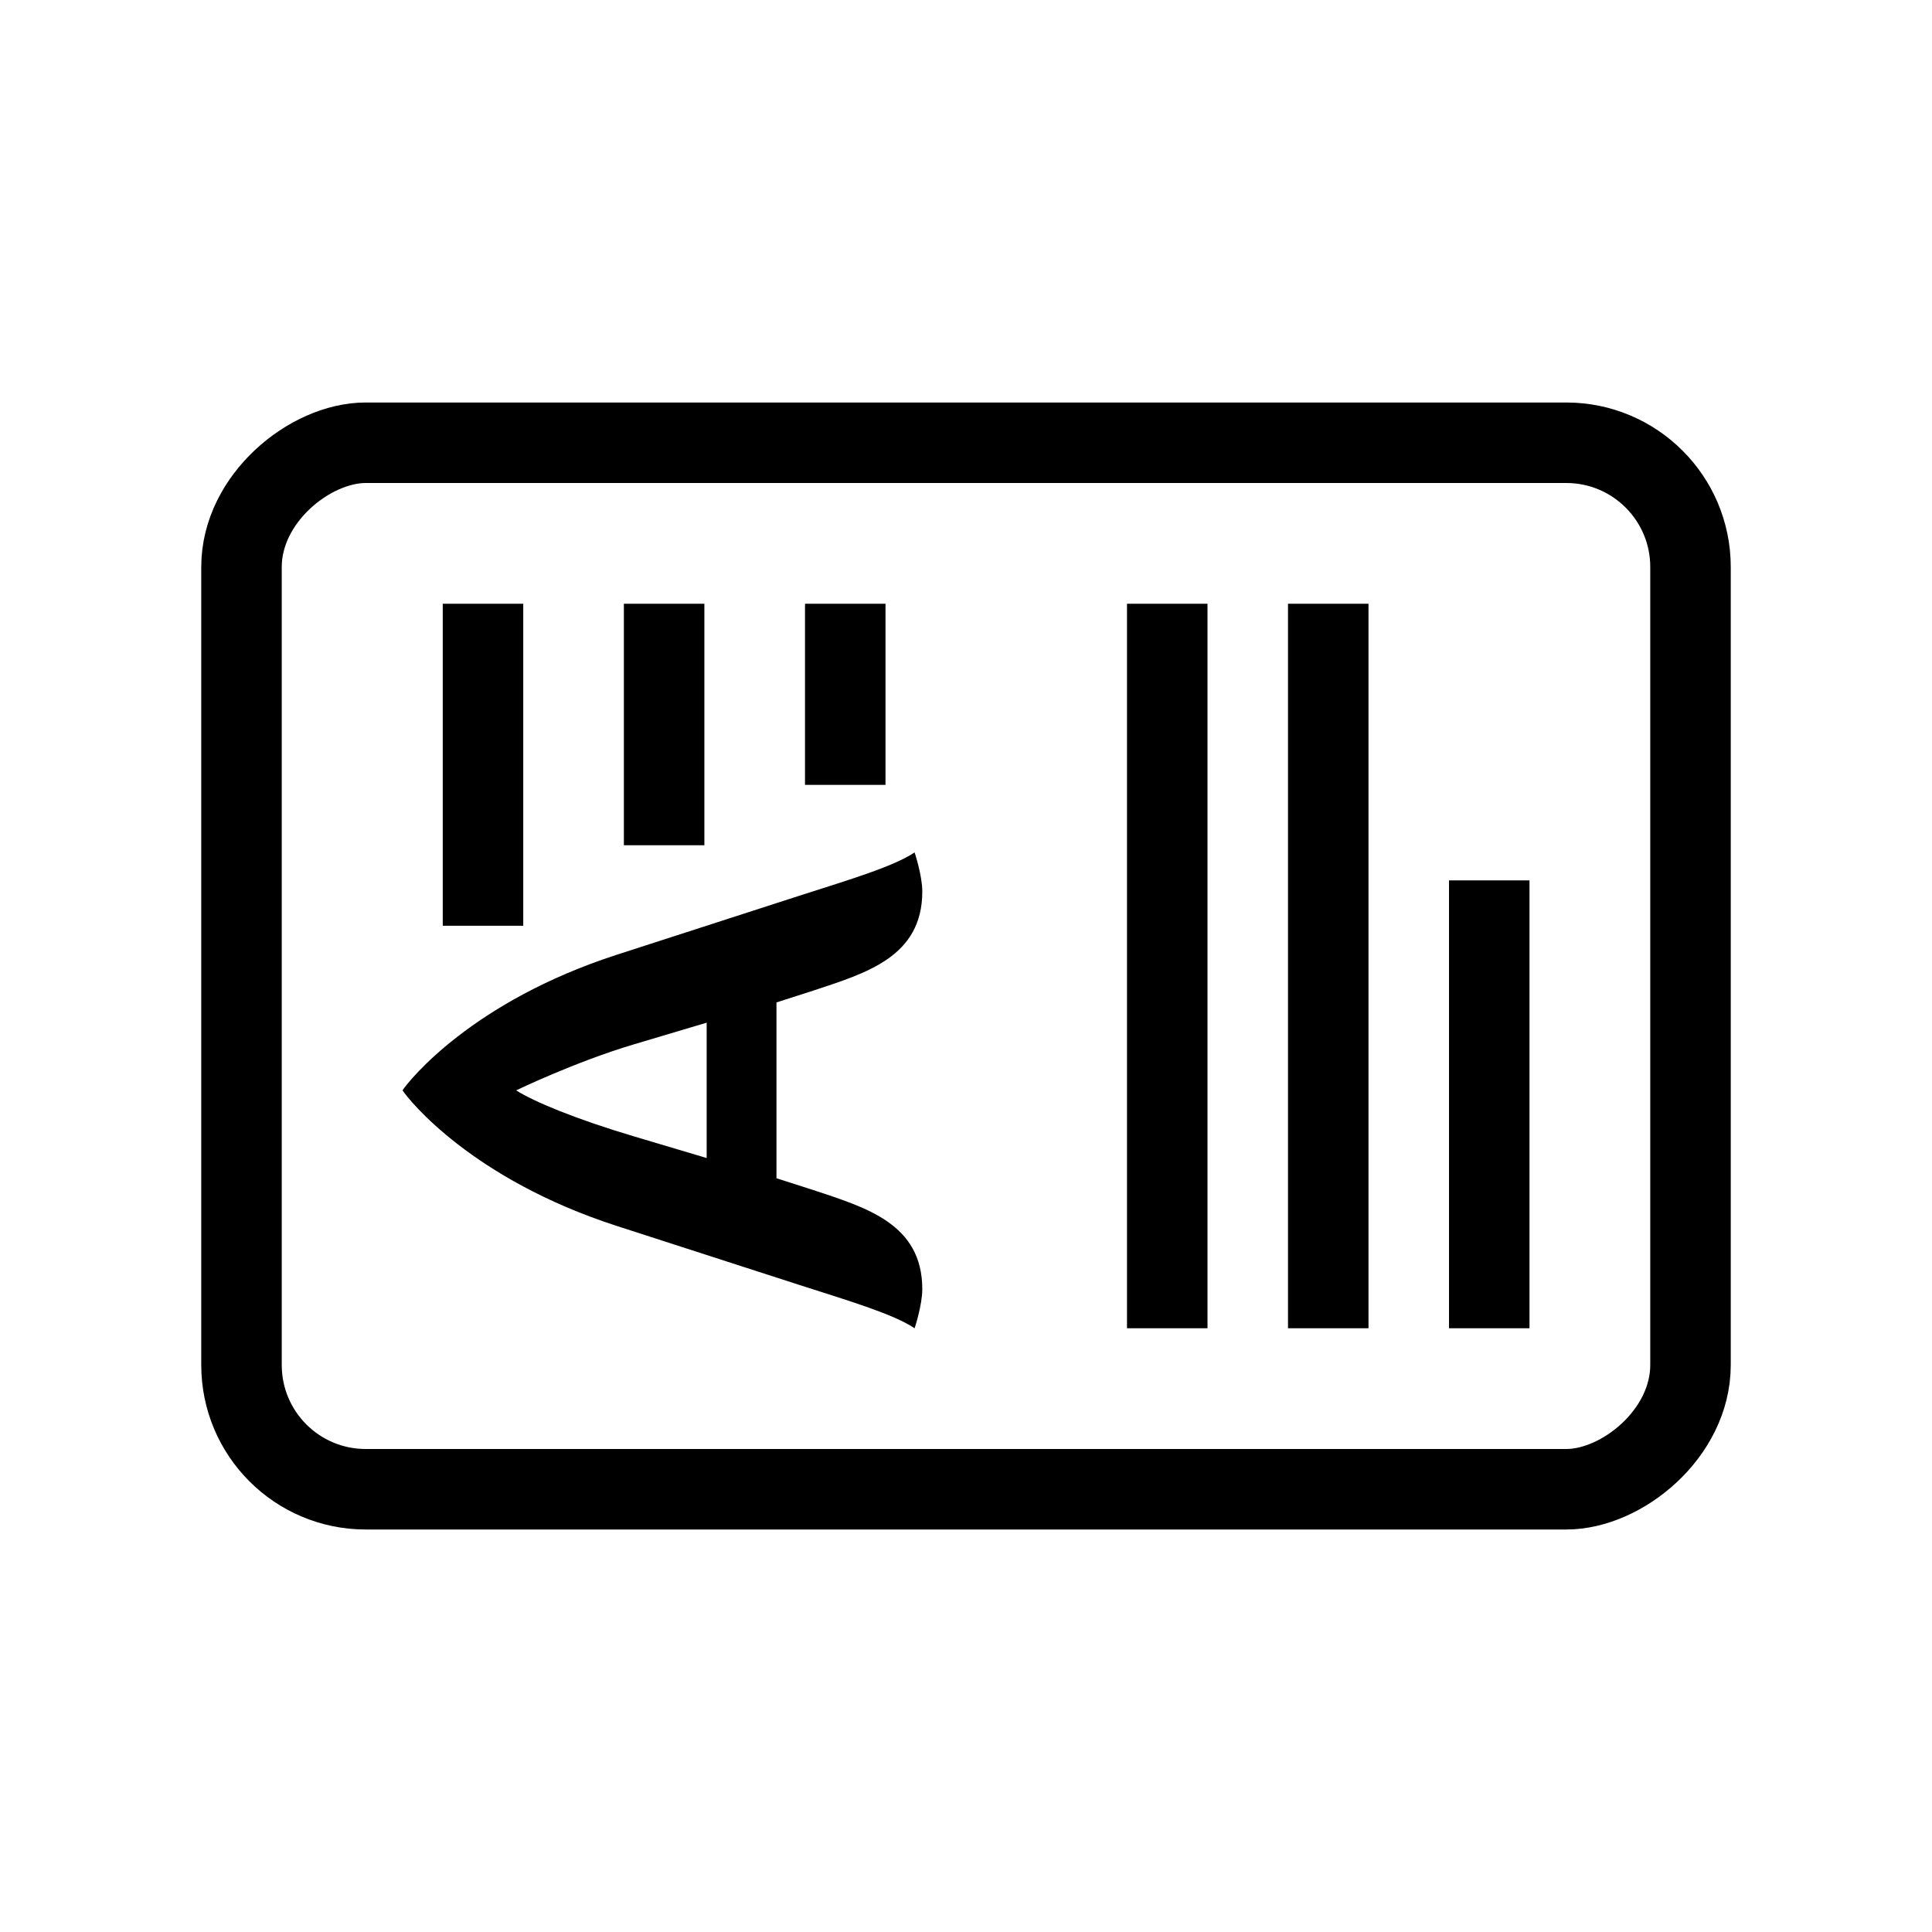 <svg xmlns="http://www.w3.org/2000/svg" xmlns:svg="http://www.w3.org/2000/svg" id="svg4" width="48" height="48" enable-background="new 0 0 24 24" version="1.1" viewBox="0 0 48 48" xml:space="preserve"><path style="fill:none;fill-rule:evenodd;stroke:#000;stroke-width:2;stroke-linecap:butt;stroke-linejoin:miter;stroke-miterlimit:4;stroke-dasharray:none;stroke-opacity:1" id="path842-7" d="M 16.5,21 V 15"/><rect style="fill:none;stroke:#000;stroke-width:2;stroke-linejoin:round" id="rect1443" width="26" height="36" x="-37" y="6" ry="3.086" transform="rotate(-90)"/><path style="fill:none;stroke:#000;stroke-width:2;stroke-linecap:butt;stroke-linejoin:miter;stroke-opacity:1" id="path837" d="M 37,33 V 21.873"/><path style="fill:none;stroke:#000;stroke-width:2;stroke-linecap:butt;stroke-linejoin:miter;stroke-opacity:1" id="path839" d="M 33,33 V 15"/><path style="fill:none;stroke:#000;stroke-width:2;stroke-linecap:butt;stroke-linejoin:miter;stroke-opacity:1" id="path841" d="M 29,33 V 15"/><path style="fill:none;fill-rule:evenodd;stroke:#000;stroke-width:2;stroke-linecap:butt;stroke-linejoin:miter;stroke-miterlimit:4;stroke-dasharray:none;stroke-opacity:1" id="path842" d="M 21,19.5 V 15"/><path style="fill:none;fill-rule:evenodd;stroke:#000;stroke-width:2;stroke-linecap:butt;stroke-linejoin:miter;stroke-miterlimit:4;stroke-dasharray:none;stroke-opacity:1" id="path842-4" d="M 12,23 V 15"/><g id="text923" aria-label="A" transform="rotate(-90,24,24)" style="font-weight:700;font-size:16px;line-height:125%;font-family:sans-serif;-inkscape-font-specification:'sans-serif Bold';letter-spacing:0;word-spacing:0;fill:none;stroke:#000;stroke-width:1px;stroke-linecap:butt;stroke-linejoin:miter;stroke-opacity:1"><path style="font-style:normal;font-variant:normal;font-weight:700;font-stretch:normal;font-size:17.333px;font-family:Diavlo;-inkscape-font-specification:'Diavlo Bold';fill:#000;fill-opacity:1;stroke:none;stroke-opacity:1" id="path925" d="M 20.911,10 C 20.651,10.173 18.709,11.733 17.548,15.304 l -1.473,4.559 c -0.416,1.3 -0.728,2.34 -1.075,2.86 0,0 0.572,0.191 0.971,0.191 1.629,0 2.028,-1.404 2.461,-2.704 l 0.295,-0.919 h 4.368 l 0.295,0.919 c 0.433,1.3 0.832,2.704 2.461,2.704 0.399,0 0.971,-0.191 0.971,-0.191 -0.347,-0.52 -0.659,-1.56 -1.075,-2.86 L 24.273,15.304 c -1.161,-3.571 -3.103,-5.131 -3.363,-5.304 z m 0,2.825 c 0,0 0.711,1.473 1.144,2.929 l 0.537,1.803 h -3.363 l 0.537,-1.803 c 0.433,-1.456 0.867,-2.496 1.144,-2.929 z"/></g></svg>